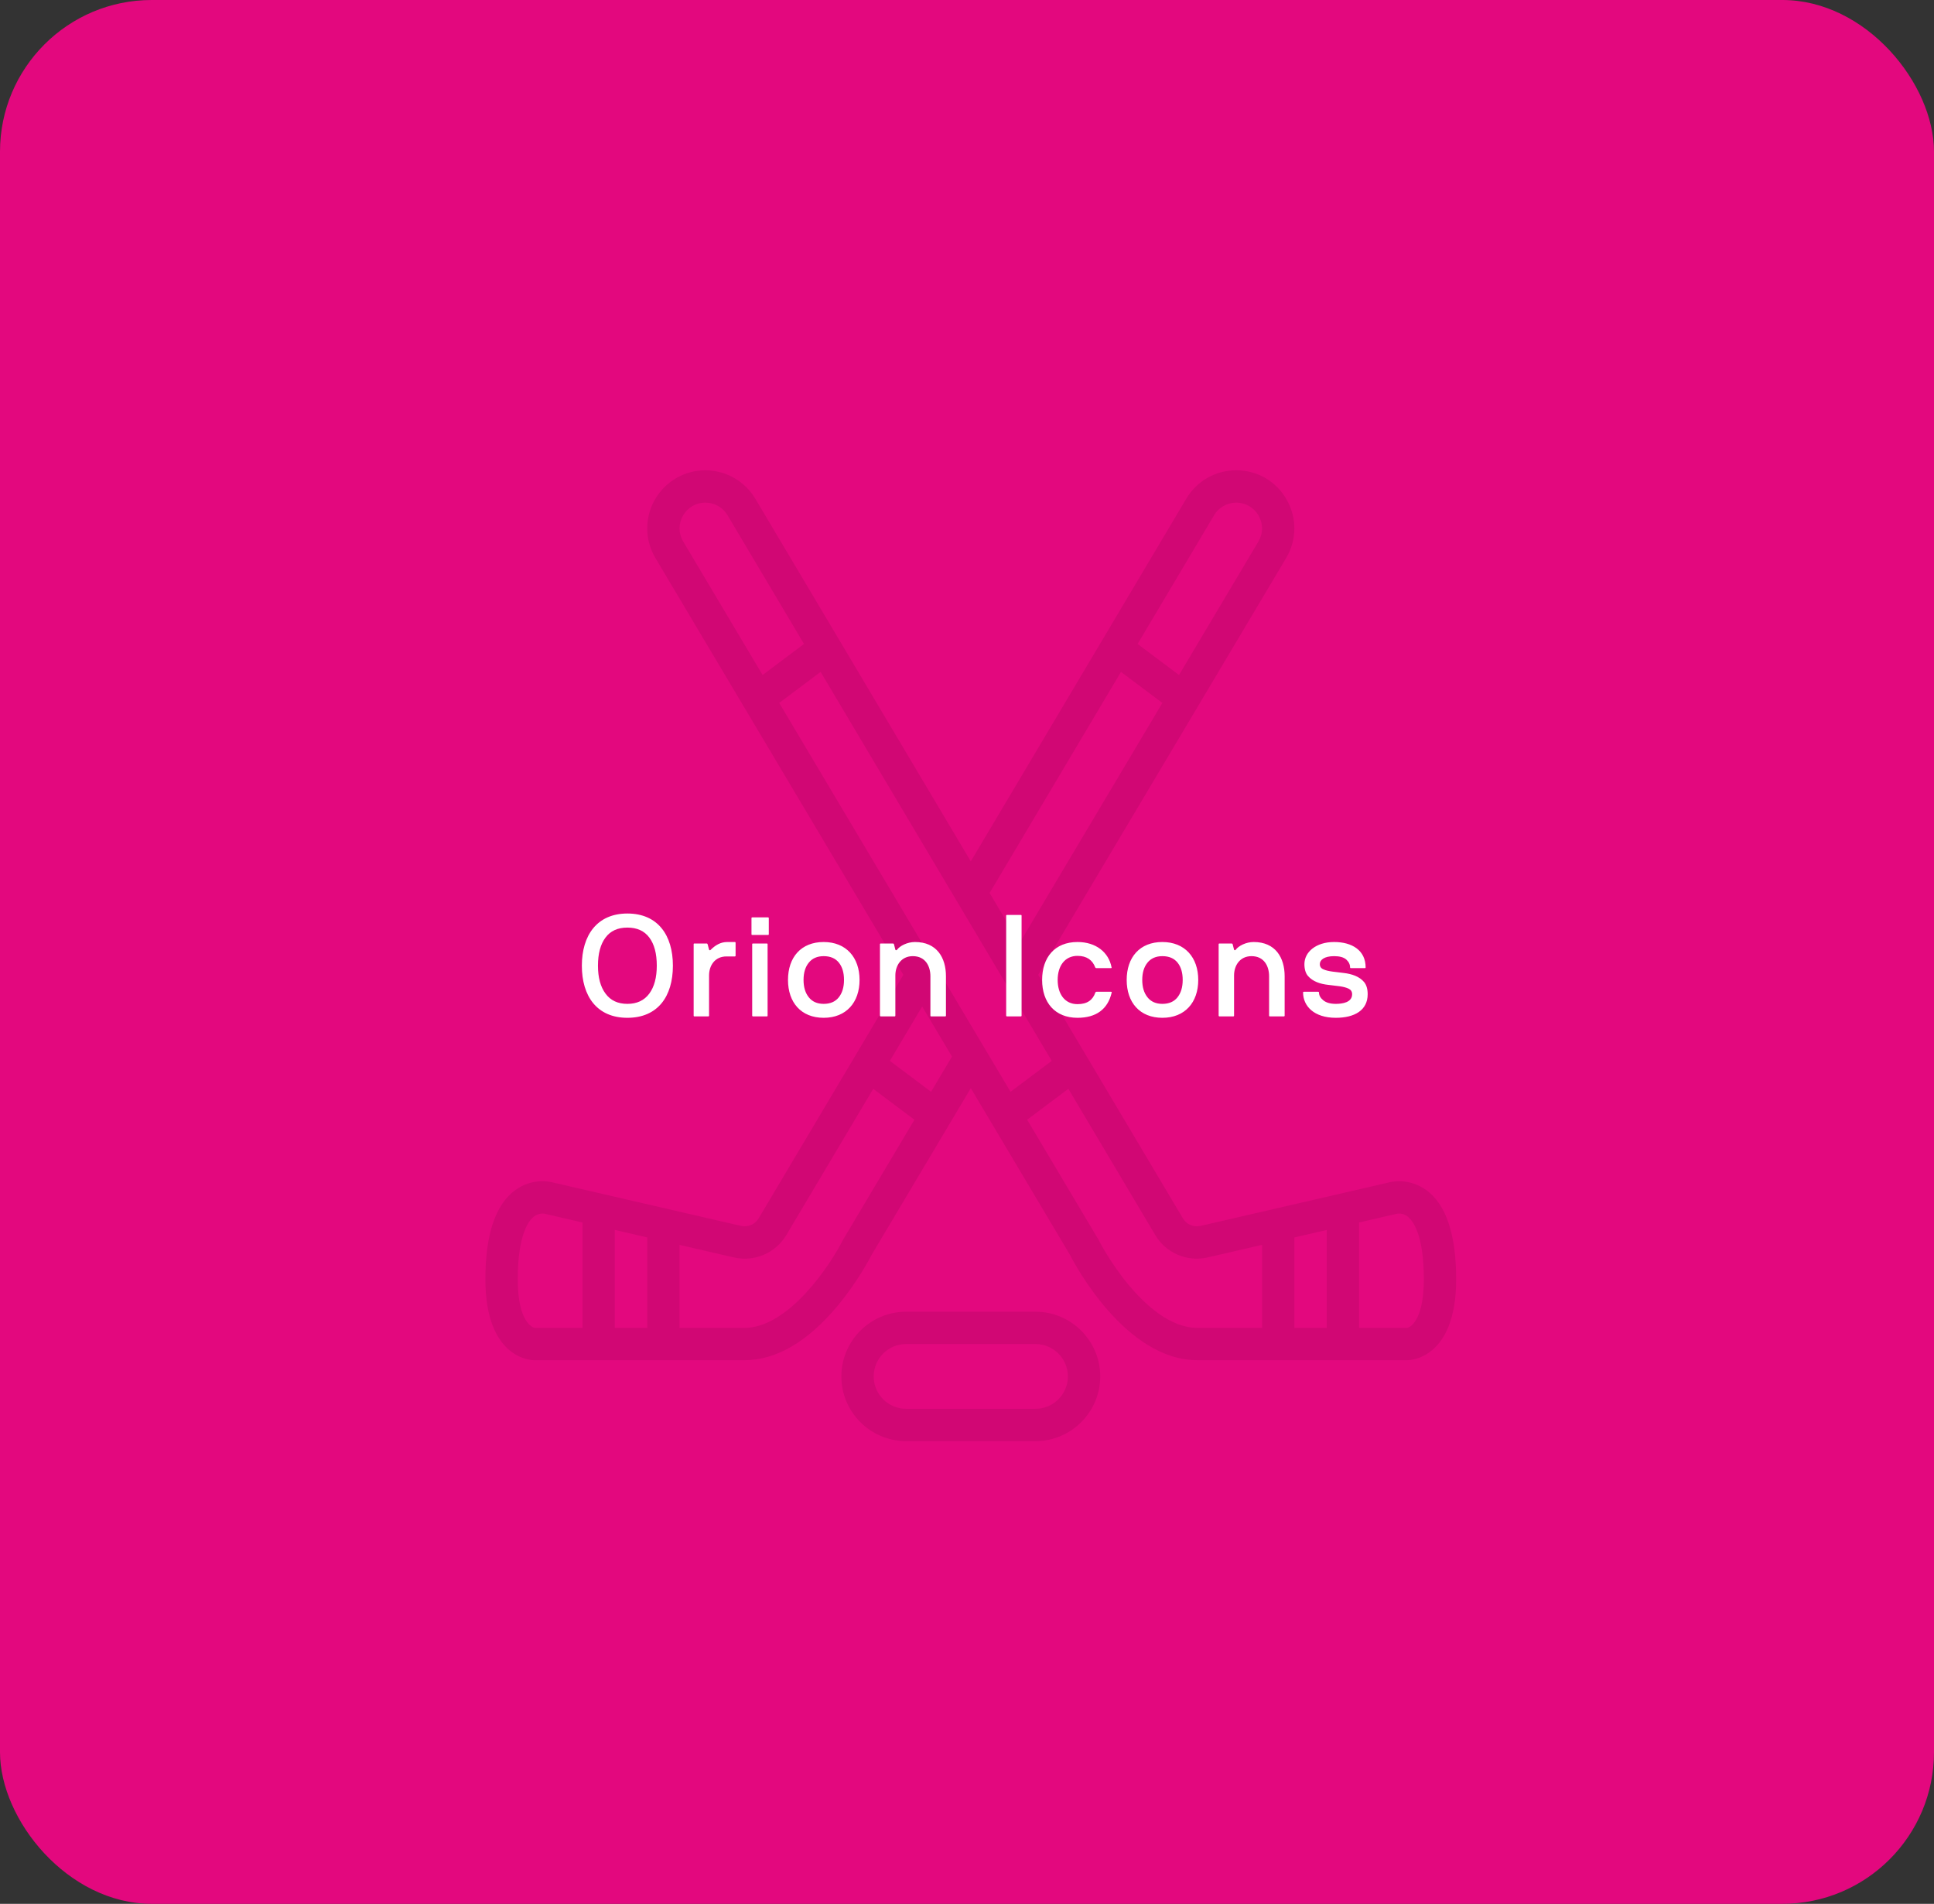 <svg width="255" height="251" viewBox="0 0 255 251" fill="none" xmlns="http://www.w3.org/2000/svg">
<rect x="0" y="0" width="255" height="251" fill="#333333" stroke="none"/>
<rect width="255" height="251" rx="20" fill="#E3087E"/>
<g clip-path="url(#clip0_2_86)">
<path d="M188.04 156.891C185.813 155.285 183.539 155.763 182.925 155.936L158.288 161.621C157.379 161.829 156.451 161.432 155.973 160.632L136.891 128.523L169.611 73.523C171.011 71.125 171.019 68.256 169.637 65.845C168.256 63.435 165.771 62 162.995 62C160.219 62 157.744 63.456 156.387 65.787L128 113.557L99.621 65.8C98.253 63.456 95.717 62 93.003 62C90.288 62 87.741 63.437 86.36 65.845C84.979 68.253 84.987 71.123 86.395 73.536L119.107 128.52L100.024 160.629C99.547 161.429 98.619 161.827 97.709 161.619L73.072 155.933C72.459 155.76 70.184 155.283 67.957 156.888C65.331 158.781 63.997 162.744 63.997 168.664C63.997 179.208 70.136 179.331 70.397 179.331H98.131C102.333 179.331 106.472 176.92 110.437 172.163C113.035 169.048 114.661 165.96 114.936 165.427L128 143.467L141.064 165.424C141.683 166.637 148.392 179.328 157.867 179.328H185.6C185.861 179.328 192 179.205 192 168.661C192 162.741 190.667 158.779 188.04 156.885V156.891ZM174.933 162.157V175.067H170.667V163.144L174.933 162.16V162.157ZM138.669 139.864L133.24 143.936L102.744 92.675L108.197 88.584L138.669 139.861V139.864ZM160.064 67.952C160.669 66.912 161.795 66.267 162.997 66.267C164.2 66.267 165.328 66.904 165.941 67.971C166.555 69.037 166.549 70.309 165.941 71.357L155.453 88.989L149.997 84.899L160.067 67.955L160.064 67.952ZM147.803 88.584L153.256 92.675L134.413 124.347L130.483 117.731L147.803 88.584ZM90.059 67.971C90.672 66.904 91.773 66.267 93.003 66.267C94.232 66.267 95.328 66.912 95.944 67.965L106.005 84.896L100.549 88.987L90.069 71.371C89.448 70.307 89.445 69.037 90.059 67.971ZM85.333 163.144V175.067H81.067V162.157L85.333 163.141V163.144ZM70.4 175.067C70.4 175.067 70.411 175.067 70.432 175.067C70.443 175.067 70.456 175.067 70.472 175.067H70.4ZM68.267 168.667C68.267 162.675 69.76 160.883 70.403 160.389C71.059 159.888 71.723 159.997 71.883 160.032C71.957 160.061 71.957 160.056 72.053 160.077L76.8 161.173V175.067H70.496C70.256 175.011 68.267 174.363 68.267 168.667ZM111.232 163.309C111.205 163.352 111.181 163.4 111.157 163.445C109.533 166.677 104.029 175.067 98.131 175.067H89.597V164.128L96.749 165.779C99.475 166.408 102.261 165.216 103.691 162.813L115.136 143.555L120.565 147.627L111.235 163.312L111.232 163.309ZM122.76 143.936L117.331 139.864L121.589 132.696L125.517 139.299L122.76 143.936ZM148.888 169.493C146.395 166.52 144.856 163.475 144.84 163.445C144.816 163.4 144.792 163.355 144.765 163.309L135.435 147.624L140.864 143.552L152.309 162.811C153.736 165.213 156.525 166.405 159.251 165.776L166.403 164.125V175.064H157.869C154.309 175.064 151.021 172.035 148.891 169.491L148.888 169.493ZM185.528 175.067C185.573 175.064 185.6 175.067 185.6 175.067H185.528ZM185.512 175.067H179.2V161.173L183.947 160.077C184.043 160.056 184.043 160.061 184.117 160.032C184.277 159.997 184.941 159.885 185.597 160.389C186.24 160.883 187.733 162.675 187.733 168.667C187.733 173.429 186.299 174.928 185.512 175.067Z" fill="black" fill-opacity="0.08"/>
<path d="M136.533 172.933H119.467C114.763 172.933 110.933 176.763 110.933 181.467C110.933 186.171 114.763 190 119.467 190H136.533C141.237 190 145.067 186.171 145.067 181.467C145.067 176.763 141.237 172.933 136.533 172.933ZM136.533 185.733H119.467C117.115 185.733 115.2 183.819 115.2 181.467C115.2 179.115 117.115 177.2 119.467 177.2H136.533C138.885 177.2 140.8 179.115 140.8 181.467C140.8 183.819 138.885 185.733 136.533 185.733Z" fill="black" fill-opacity="0.08"/>
</g>
<path d="M76.718 127.311C76.718 123.303 78.731 120.437 82.72 120.437C86.737 120.437 88.722 123.303 88.722 127.311C88.722 131.365 86.737 134.186 82.72 134.186C78.731 134.186 76.718 131.365 76.718 127.311ZM78.842 127.311C78.842 128.879 79.176 130.113 79.844 131.003C80.503 131.903 81.468 132.349 82.72 132.349C83.972 132.349 84.937 131.903 85.605 131.003C86.264 130.113 86.598 128.879 86.598 127.311C86.598 125.725 86.273 124.491 85.615 123.609C84.956 122.728 83.991 122.292 82.72 122.292C81.449 122.292 80.493 122.728 79.835 123.609C79.176 124.491 78.842 125.725 78.842 127.311ZM91.459 133.907V124.481C91.459 124.417 91.486 124.389 91.533 124.389H93.175C93.24 124.389 93.277 124.426 93.305 124.5L93.49 125.205C93.537 125.307 93.639 125.289 93.685 125.242C94.288 124.639 94.984 124.194 95.884 124.194H96.895C96.96 124.194 96.988 124.222 96.988 124.287V126.003C96.988 126.068 96.96 126.096 96.895 126.096H95.791C94.26 126.096 93.49 127.292 93.49 128.601V133.907C93.49 133.972 93.462 134 93.397 134H91.533C91.486 134 91.459 133.972 91.459 133.907ZM99.084 123.173V121.04C99.084 120.975 99.112 120.947 99.177 120.947H101.273C101.338 120.947 101.366 120.975 101.366 121.04V123.173C101.366 123.238 101.338 123.266 101.273 123.266H99.177C99.112 123.266 99.084 123.238 99.084 123.173ZM99.177 133.907V124.481C99.177 124.417 99.214 124.389 99.279 124.389H101.116C101.18 124.389 101.208 124.417 101.208 124.481V133.907C101.208 133.972 101.18 134 101.116 134H99.279C99.214 134 99.186 133.972 99.177 133.907ZM103.898 129.194C103.898 126.198 105.633 124.194 108.602 124.194C111.57 124.194 113.333 126.235 113.333 129.194C113.333 132.163 111.57 134.186 108.602 134.186C105.624 134.186 103.898 132.163 103.898 129.194ZM105.948 129.194C105.948 130.15 106.18 130.911 106.644 131.486C107.099 132.061 107.757 132.349 108.602 132.349C109.474 132.349 110.142 132.061 110.596 131.486C111.051 130.911 111.283 130.15 111.283 129.194C111.283 128.239 111.06 127.478 110.605 126.912C110.151 126.346 109.483 126.059 108.602 126.059C107.757 126.059 107.099 126.346 106.644 126.912C106.18 127.478 105.948 128.239 105.948 129.194ZM116.023 133.907V124.481C116.023 124.417 116.06 124.389 116.125 124.389H117.739C117.804 124.389 117.841 124.417 117.869 124.481L118.054 125.205C118.101 125.326 118.221 125.27 118.268 125.224C118.639 124.704 119.622 124.194 120.643 124.194C123.519 124.194 124.725 126.263 124.725 128.703V133.907C124.725 133.972 124.697 134 124.632 134H122.767C122.702 134 122.675 133.972 122.675 133.907V128.703C122.675 127.413 122.044 126.059 120.355 126.059C118.824 126.059 118.054 127.292 118.054 128.601V133.907C118.054 133.972 118.027 134 117.962 134H116.125C116.06 134 116.032 133.972 116.023 133.907ZM132.665 133.907V120.715C132.665 120.65 132.702 120.622 132.767 120.622H134.604C134.669 120.622 134.697 120.65 134.697 120.715V133.907C134.697 133.972 134.669 134 134.604 134H132.767C132.702 134 132.674 133.972 132.665 133.907ZM137.405 129.194C137.405 126.198 139.093 124.194 142.071 124.194C144.502 124.194 146.19 125.548 146.562 127.543C146.589 127.608 146.552 127.636 146.459 127.636H144.548C144.483 127.636 144.437 127.608 144.409 127.543C144.047 126.578 143.296 126.021 142.071 126.021C140.383 126.021 139.455 127.367 139.455 129.194C139.455 131.041 140.383 132.386 142.071 132.386C143.361 132.386 144.084 131.838 144.428 130.846C144.456 130.781 144.502 130.753 144.567 130.753H146.487C146.534 130.753 146.608 130.771 146.58 130.846C146.07 133.072 144.511 134.186 142.071 134.186C139.093 134.186 137.405 132.163 137.405 129.194ZM148.555 129.194C148.555 126.198 150.29 124.194 153.259 124.194C156.228 124.194 157.99 126.235 157.99 129.194C157.99 132.163 156.228 134.186 153.259 134.186C150.281 134.186 148.555 132.163 148.555 129.194ZM150.606 129.194C150.606 130.15 150.838 130.911 151.301 131.486C151.756 132.061 152.415 132.349 153.259 132.349C154.131 132.349 154.799 132.061 155.254 131.486C155.708 130.911 155.94 130.15 155.94 129.194C155.94 128.239 155.717 127.478 155.263 126.912C154.808 126.346 154.14 126.059 153.259 126.059C152.415 126.059 151.756 126.346 151.301 126.912C150.838 127.478 150.606 128.239 150.606 129.194ZM160.68 133.907V124.481C160.68 124.417 160.717 124.389 160.782 124.389H162.396C162.461 124.389 162.498 124.417 162.526 124.481L162.712 125.205C162.758 125.326 162.879 125.27 162.925 125.224C163.296 124.704 164.28 124.194 165.3 124.194C168.176 124.194 169.382 126.263 169.382 128.703V133.907C169.382 133.972 169.354 134 169.29 134H167.425C167.36 134 167.332 133.972 167.332 133.907V128.703C167.332 127.413 166.701 126.059 165.013 126.059C163.482 126.059 162.712 127.292 162.712 128.601V133.907C162.712 133.972 162.684 134 162.619 134H160.782C160.717 134 160.689 133.972 160.68 133.907ZM171.812 130.846C171.812 130.781 171.849 130.753 171.914 130.753H173.788C173.863 130.753 173.9 130.781 173.909 130.846C173.909 131.235 174.104 131.579 174.484 131.885C174.864 132.191 175.412 132.349 176.126 132.349C177.008 132.349 178.279 132.163 178.279 131.078C178.279 130.734 178.121 130.493 177.815 130.345C177.499 130.196 177.11 130.094 176.646 130.029C176.173 129.964 175.672 129.909 175.133 129.844C174.057 129.732 173.074 129.389 172.452 128.666C172.146 128.304 171.988 127.784 171.988 127.107C171.988 125.511 173.519 124.194 175.904 124.194C178.288 124.194 180.06 125.307 180.06 127.543C180.06 127.608 180.032 127.636 179.986 127.636H178.102C178.037 127.636 178.009 127.608 178.009 127.543C178.009 127.153 177.842 126.81 177.508 126.504C177.165 126.207 176.636 126.059 175.904 126.059C174.614 126.059 174.02 126.55 174.02 127.107C174.02 127.432 174.178 127.664 174.484 127.793C174.79 127.933 175.18 128.025 175.653 128.09C176.126 128.155 176.627 128.211 177.175 128.276C178.26 128.406 179.243 128.74 179.865 129.482C180.171 129.862 180.329 130.391 180.329 131.078C180.329 133.193 178.603 134.186 176.126 134.186C173.241 134.186 171.812 132.627 171.812 130.846Z" fill="white"/>
<defs>
<clipPath id="clip0_2_86">
<rect width="128" height="128" fill="white" transform="translate(64 62)"/>
</clipPath>
</defs>
</svg>
